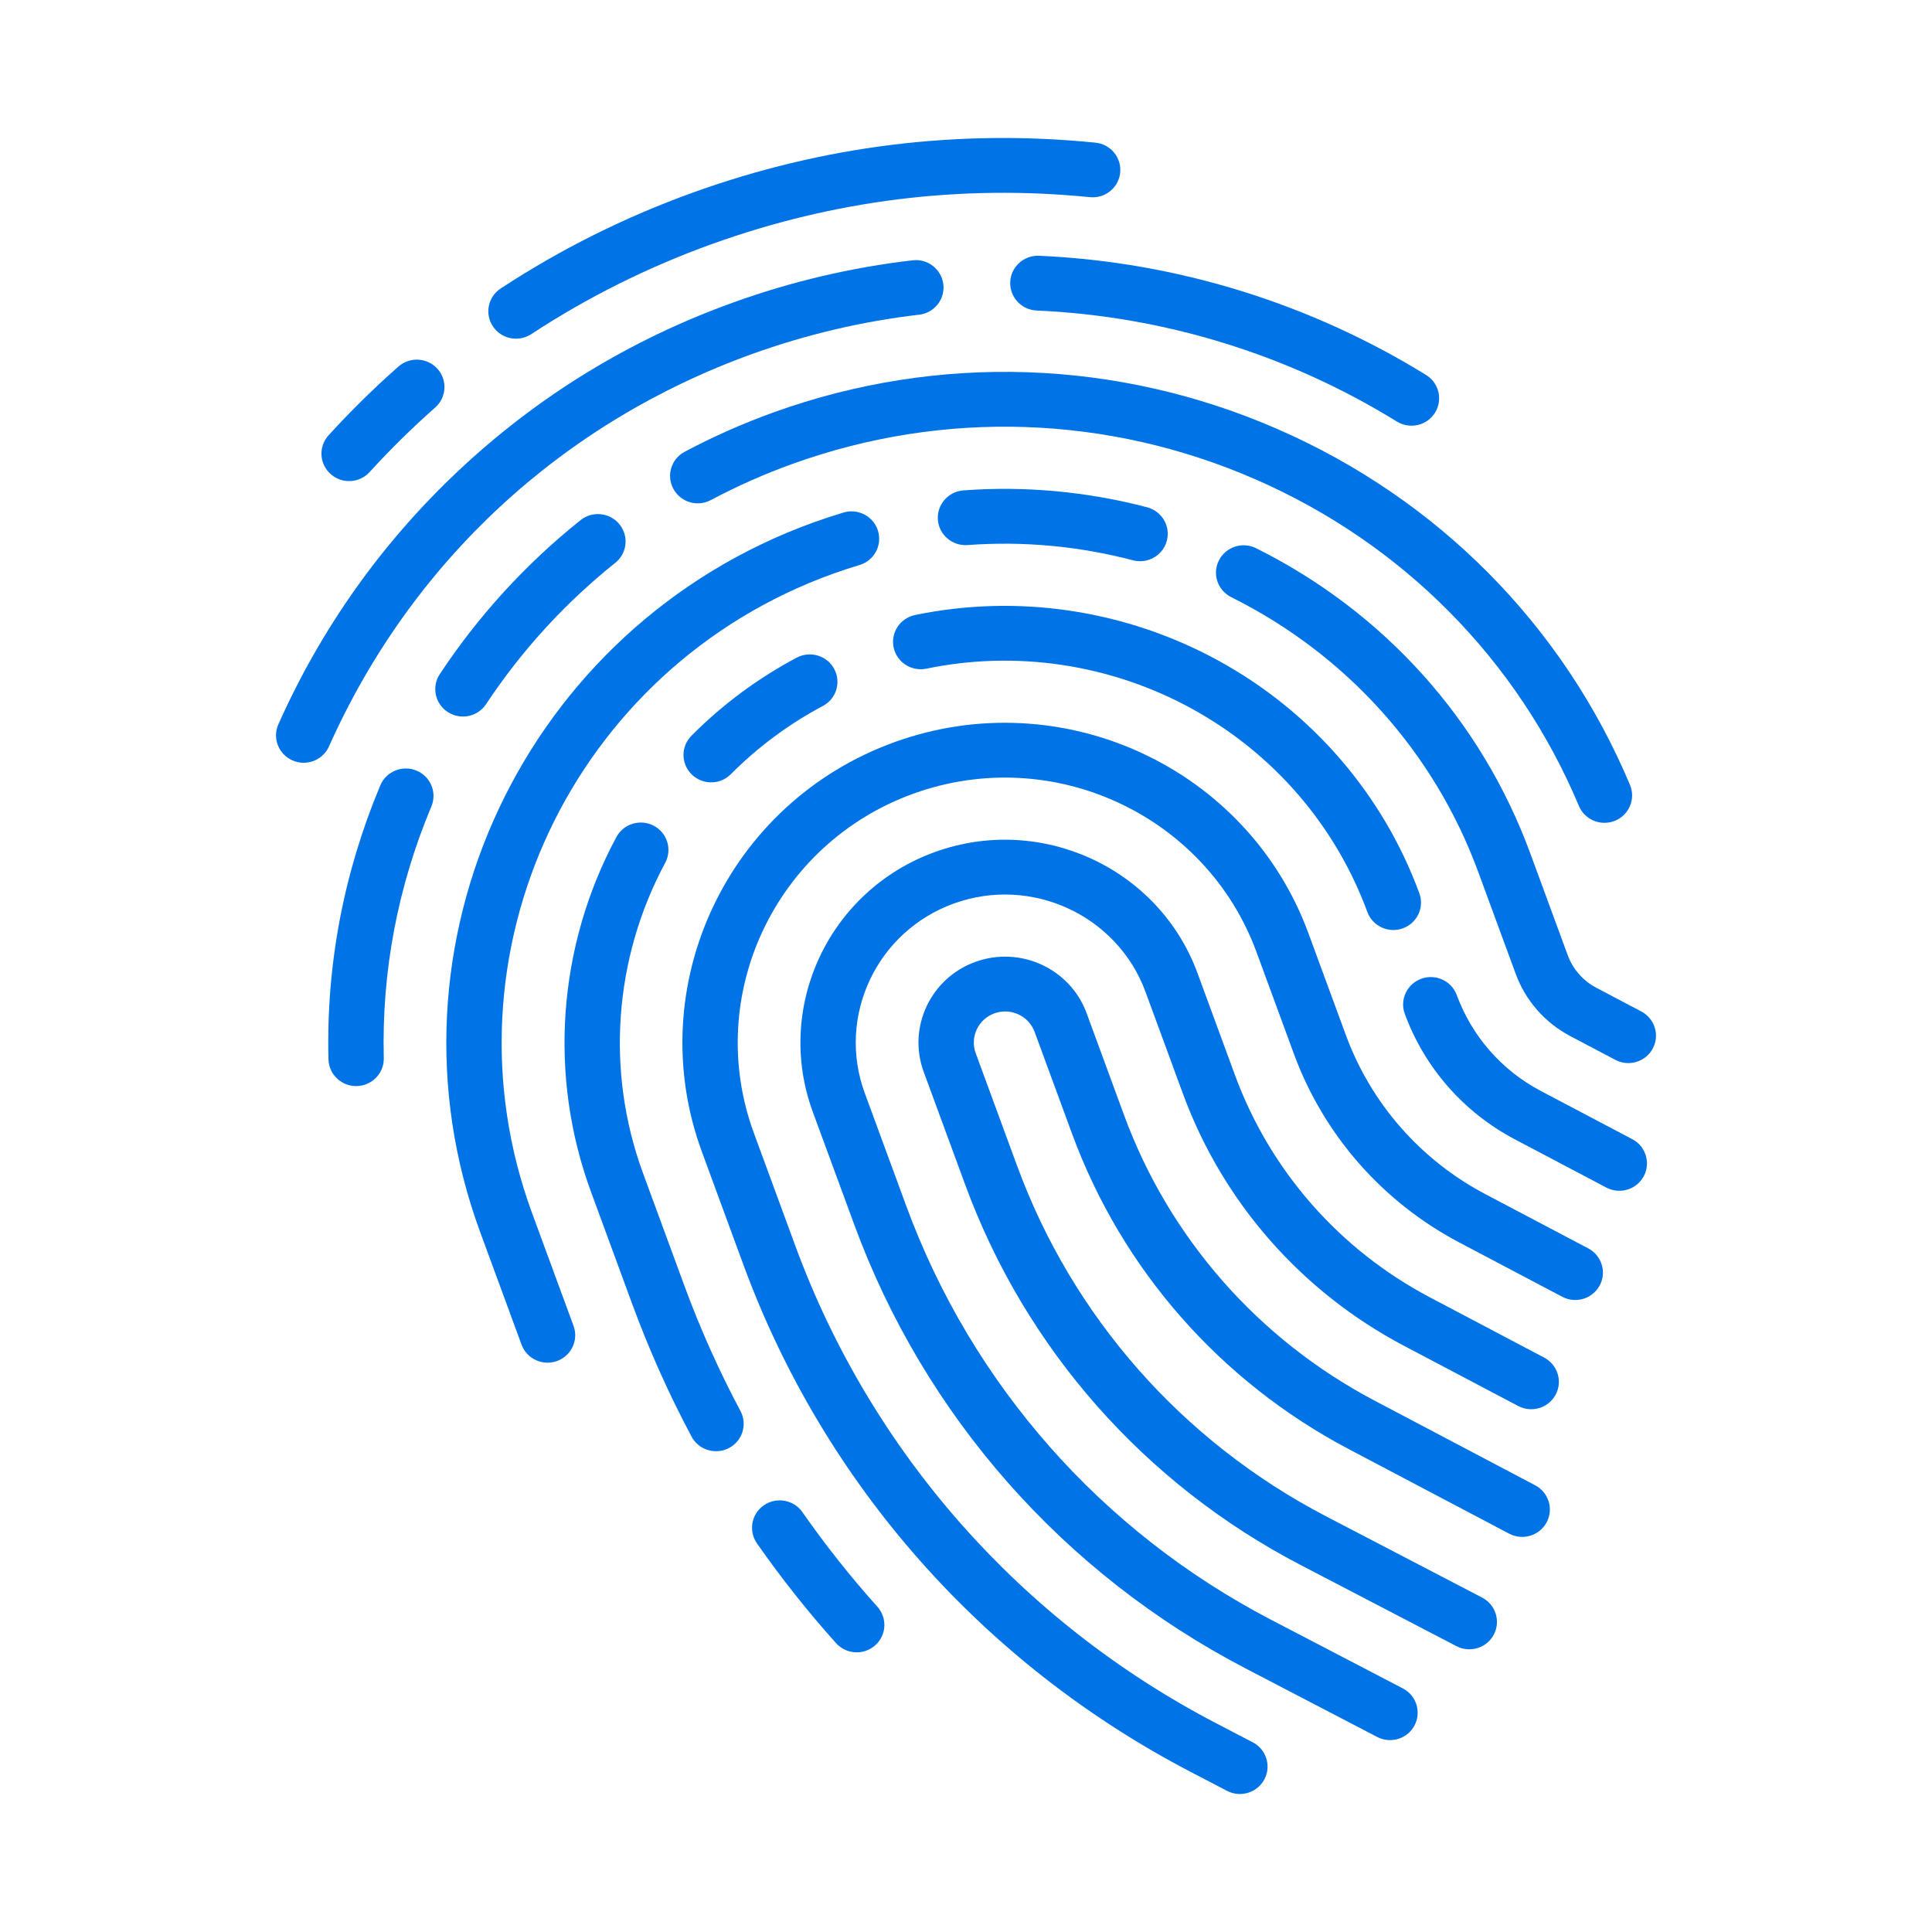 <svg width="56" height="56" viewBox="0 0 56 56" fill="none" xmlns="http://www.w3.org/2000/svg">
<path d="M31.945 5.672C31.835 5.711 31.715 5.728 31.59 5.715C27.86 5.341 24.173 5.799 20.63 7.076C18.783 7.741 17.024 8.619 15.399 9.685C15.03 9.927 14.533 9.828 14.288 9.462C14.043 9.096 14.144 8.603 14.514 8.361C16.243 7.226 18.116 6.291 20.081 5.583C23.853 4.223 27.779 3.736 31.751 4.135C32.192 4.179 32.513 4.568 32.469 5.005C32.437 5.318 32.225 5.571 31.945 5.672Z" fill="#0073E6"/>
<path d="M41.188 12.291C41.35 12.232 41.495 12.121 41.593 11.965C41.827 11.593 41.713 11.103 41.337 10.87C37.957 8.783 34.077 7.587 30.118 7.414C29.676 7.394 29.301 7.734 29.282 8.172C29.262 8.61 29.605 8.981 30.048 9.001C33.732 9.162 37.342 10.275 40.489 12.219C40.706 12.353 40.964 12.371 41.188 12.291Z" fill="#0073E6"/>
<path d="M21.252 8.768C22.936 8.161 24.687 7.749 26.453 7.545C26.893 7.493 27.291 7.806 27.343 8.241C27.395 8.677 27.08 9.072 26.64 9.122C24.997 9.313 23.369 9.696 21.8 10.261C16.275 12.253 11.92 16.292 9.536 21.636C9.444 21.842 9.274 21.99 9.076 22.061C8.889 22.129 8.675 22.128 8.478 22.041C8.073 21.864 7.89 21.395 8.069 20.994C9.311 18.209 11.064 15.739 13.28 13.652C15.575 11.491 18.257 9.847 21.252 8.768Z" fill="#0073E6"/>
<path d="M22.971 13.446C27.351 11.867 32.118 12.027 36.394 13.896C40.657 15.758 43.985 19.12 45.765 23.36C45.931 23.754 46.379 23.947 46.779 23.802C46.791 23.798 46.802 23.794 46.814 23.789C47.222 23.621 47.416 23.156 47.246 22.751C45.307 18.131 41.683 14.47 37.041 12.442C32.385 10.407 27.193 10.234 22.422 11.953C21.537 12.272 20.67 12.656 19.845 13.095C19.455 13.302 19.308 13.783 19.518 14.17C19.727 14.557 20.213 14.703 20.604 14.495C21.361 14.092 22.158 13.739 22.971 13.446Z" fill="#0073E6"/>
<path d="M32.841 16.241C33.005 16.284 33.171 16.273 33.32 16.219C33.558 16.134 33.752 15.937 33.821 15.676C33.934 15.252 33.679 14.817 33.251 14.704C31.507 14.247 29.715 14.082 27.925 14.214C27.484 14.247 27.152 14.628 27.185 15.065C27.218 15.503 27.603 15.831 28.044 15.799C29.656 15.68 31.27 15.829 32.841 16.241Z" fill="#0073E6"/>
<path d="M23.593 15.138C23.875 15.037 24.163 14.942 24.449 14.856C24.873 14.729 25.32 14.966 25.449 15.386C25.577 15.806 25.339 16.251 24.914 16.377C24.656 16.454 24.396 16.54 24.142 16.631C16.58 19.357 12.669 27.669 15.422 35.161L16.625 38.432C16.776 38.844 16.561 39.3 16.145 39.45C15.729 39.6 15.269 39.387 15.117 38.975L13.915 35.704C10.859 27.389 15.201 18.163 23.593 15.138Z" fill="#0073E6"/>
<path d="M40.661 26.909C41.077 26.759 41.292 26.303 41.14 25.891C40.084 23.016 38.009 20.618 35.3 19.14C32.617 17.676 29.5 17.21 26.523 17.827C26.09 17.917 25.811 18.337 25.902 18.767C25.993 19.196 26.418 19.471 26.852 19.382C29.453 18.842 32.179 19.251 34.526 20.531C36.896 21.824 38.709 23.92 39.633 26.434C39.785 26.846 40.245 27.059 40.661 26.909Z" fill="#0073E6"/>
<path d="M20.345 33.386C18.58 28.584 21.087 23.256 25.934 21.509C30.781 19.762 36.16 22.247 37.925 27.05L39.011 30.003C39.74 31.986 41.177 33.624 43.057 34.615L46.036 36.185C46.427 36.391 46.575 36.873 46.368 37.26C46.16 37.647 45.674 37.794 45.283 37.588L42.304 36.017C40.073 34.842 38.369 32.898 37.504 30.546L36.419 27.593C34.956 23.614 30.499 21.554 26.483 23.002C22.467 24.449 20.389 28.864 21.852 32.843L23.054 36.114C25.247 42.082 29.581 46.997 35.255 49.952L36.312 50.502C36.704 50.706 36.855 51.187 36.649 51.575C36.552 51.757 36.394 51.887 36.214 51.952C36.008 52.026 35.774 52.017 35.566 51.909L34.51 51.358C28.481 48.218 23.877 42.998 21.547 36.657L20.345 33.386Z" fill="#0073E6"/>
<path d="M27.105 24.694C24.03 25.802 22.44 29.182 23.559 32.228L24.762 35.499C26.8 41.045 30.827 45.612 36.101 48.359L39.917 50.346C40.126 50.455 40.36 50.464 40.565 50.39C40.746 50.325 40.904 50.195 41 50.013C41.206 49.625 41.055 49.144 40.663 48.94L36.847 46.952C31.927 44.39 28.17 40.13 26.269 34.956L25.066 31.685C24.249 29.462 25.41 26.995 27.653 26.187C29.897 25.378 32.387 26.529 33.204 28.752L34.289 31.705C35.443 34.845 37.719 37.44 40.697 39.01L44.006 40.754C44.397 40.96 44.883 40.813 45.091 40.426C45.299 40.038 45.15 39.557 44.759 39.351L41.451 37.607C38.823 36.222 36.815 33.933 35.796 31.162L34.711 28.208C33.591 25.162 30.179 23.586 27.105 24.694Z" fill="#0073E6"/>
<path d="M26.774 31.069L27.977 34.34C29.723 39.092 33.173 43.005 37.692 45.359L42.216 47.715C42.424 47.823 42.658 47.832 42.863 47.758C43.044 47.693 43.202 47.563 43.298 47.381C43.504 46.993 43.353 46.512 42.962 46.308L38.438 43.952C34.273 41.783 31.093 38.177 29.483 33.797L28.281 30.526C28.11 30.059 28.353 29.542 28.824 29.372C29.295 29.202 29.818 29.444 29.989 29.91L31.075 32.864C32.518 36.792 35.365 40.037 39.091 42.002L43.745 44.455C44.136 44.661 44.622 44.514 44.83 44.127C45.038 43.739 44.889 43.258 44.498 43.052L39.844 40.599C36.469 38.82 33.889 35.88 32.581 32.321L31.496 29.367C31.022 28.077 29.577 27.41 28.275 27.879C26.974 28.348 26.3 29.779 26.774 31.069Z" fill="#0073E6"/>
<path d="M40.719 29.387C40.567 28.975 40.782 28.519 41.198 28.369C41.614 28.219 42.074 28.432 42.226 28.844C42.665 30.039 43.53 31.026 44.663 31.623L47.313 33.02C47.704 33.226 47.852 33.707 47.645 34.094C47.548 34.275 47.391 34.403 47.211 34.468C47.005 34.542 46.769 34.532 46.56 34.422L43.91 33.025C42.427 32.243 41.294 30.952 40.719 29.387Z" fill="#0073E6"/>
<path d="M23.259 43.831C23.007 43.471 22.508 43.38 22.144 43.63C21.779 43.879 21.689 44.374 21.94 44.735C22.642 45.74 23.413 46.713 24.233 47.627C24.458 47.877 24.807 47.954 25.107 47.846C25.199 47.812 25.287 47.762 25.365 47.693C25.696 47.402 25.726 46.9 25.431 46.572C24.655 45.706 23.924 44.784 23.259 43.831Z" fill="#0073E6"/>
<path d="M17.866 24.263C18.074 23.875 18.56 23.729 18.95 23.935C19.341 24.141 19.489 24.622 19.281 25.01C17.791 27.782 17.556 31.06 18.637 34.002L19.839 37.273C20.296 38.515 20.842 39.734 21.463 40.899C21.67 41.287 21.52 41.768 21.128 41.972C21.095 41.99 21.062 42.005 21.027 42.017C20.657 42.15 20.234 41.996 20.045 41.641C19.39 40.412 18.814 39.126 18.332 37.816L17.13 34.545C15.893 31.18 16.162 27.433 17.866 24.263Z" fill="#0073E6"/>
<path d="M20.888 22.629C20.997 22.59 21.098 22.527 21.185 22.44C21.969 21.651 22.866 20.986 23.851 20.463C24.241 20.256 24.388 19.774 24.179 19.388C23.97 19.001 23.485 18.856 23.093 19.062C21.966 19.661 20.939 20.422 20.042 21.326C19.731 21.638 19.735 22.141 20.051 22.449C20.279 22.671 20.607 22.731 20.888 22.629Z" fill="#0073E6"/>
<path d="M43.934 28.229L42.848 25.275C41.572 21.802 39.029 18.974 35.688 17.309C35.292 17.112 35.132 16.635 35.331 16.243C35.53 15.851 36.012 15.693 36.408 15.89C40.116 17.737 42.938 20.877 44.355 24.732L45.441 27.686C45.59 28.092 45.884 28.428 46.27 28.631L47.575 29.319C47.965 29.525 48.114 30.006 47.906 30.393C47.809 30.573 47.652 30.701 47.473 30.766C47.266 30.841 47.031 30.831 46.822 30.721L45.517 30.033C44.781 29.645 44.219 29.005 43.934 28.229Z" fill="#0073E6"/>
<path d="M11.023 22.765C9.959 25.302 9.453 27.974 9.521 30.705C9.532 31.144 9.9 31.491 10.342 31.48C10.432 31.478 10.518 31.461 10.597 31.433C10.912 31.319 11.133 31.017 11.124 30.667C11.062 28.159 11.526 25.706 12.504 23.375C12.674 22.97 12.48 22.505 12.071 22.336C11.662 22.168 11.193 22.359 11.023 22.765Z" fill="#0073E6"/>
<path d="M16.827 15.077C17.172 14.802 17.677 14.855 17.955 15.197C18.233 15.538 18.179 16.038 17.834 16.314C16.38 17.476 15.12 18.854 14.089 20.41C13.991 20.559 13.85 20.664 13.694 20.721C13.464 20.804 13.199 20.782 12.979 20.639C12.608 20.398 12.505 19.905 12.748 19.539C13.87 17.844 15.242 16.343 16.827 15.077Z" fill="#0073E6"/>
<path d="M10.714 13.682C11.311 13.028 11.95 12.398 12.615 11.812C12.945 11.52 12.974 11.018 12.68 10.69C12.385 10.363 11.878 10.334 11.547 10.626C10.84 11.25 10.159 11.92 9.524 12.617C9.227 12.943 9.253 13.445 9.582 13.739C9.81 13.944 10.124 13.994 10.394 13.896C10.513 13.854 10.624 13.782 10.714 13.682Z" fill="#0073E6"/>
</svg>
